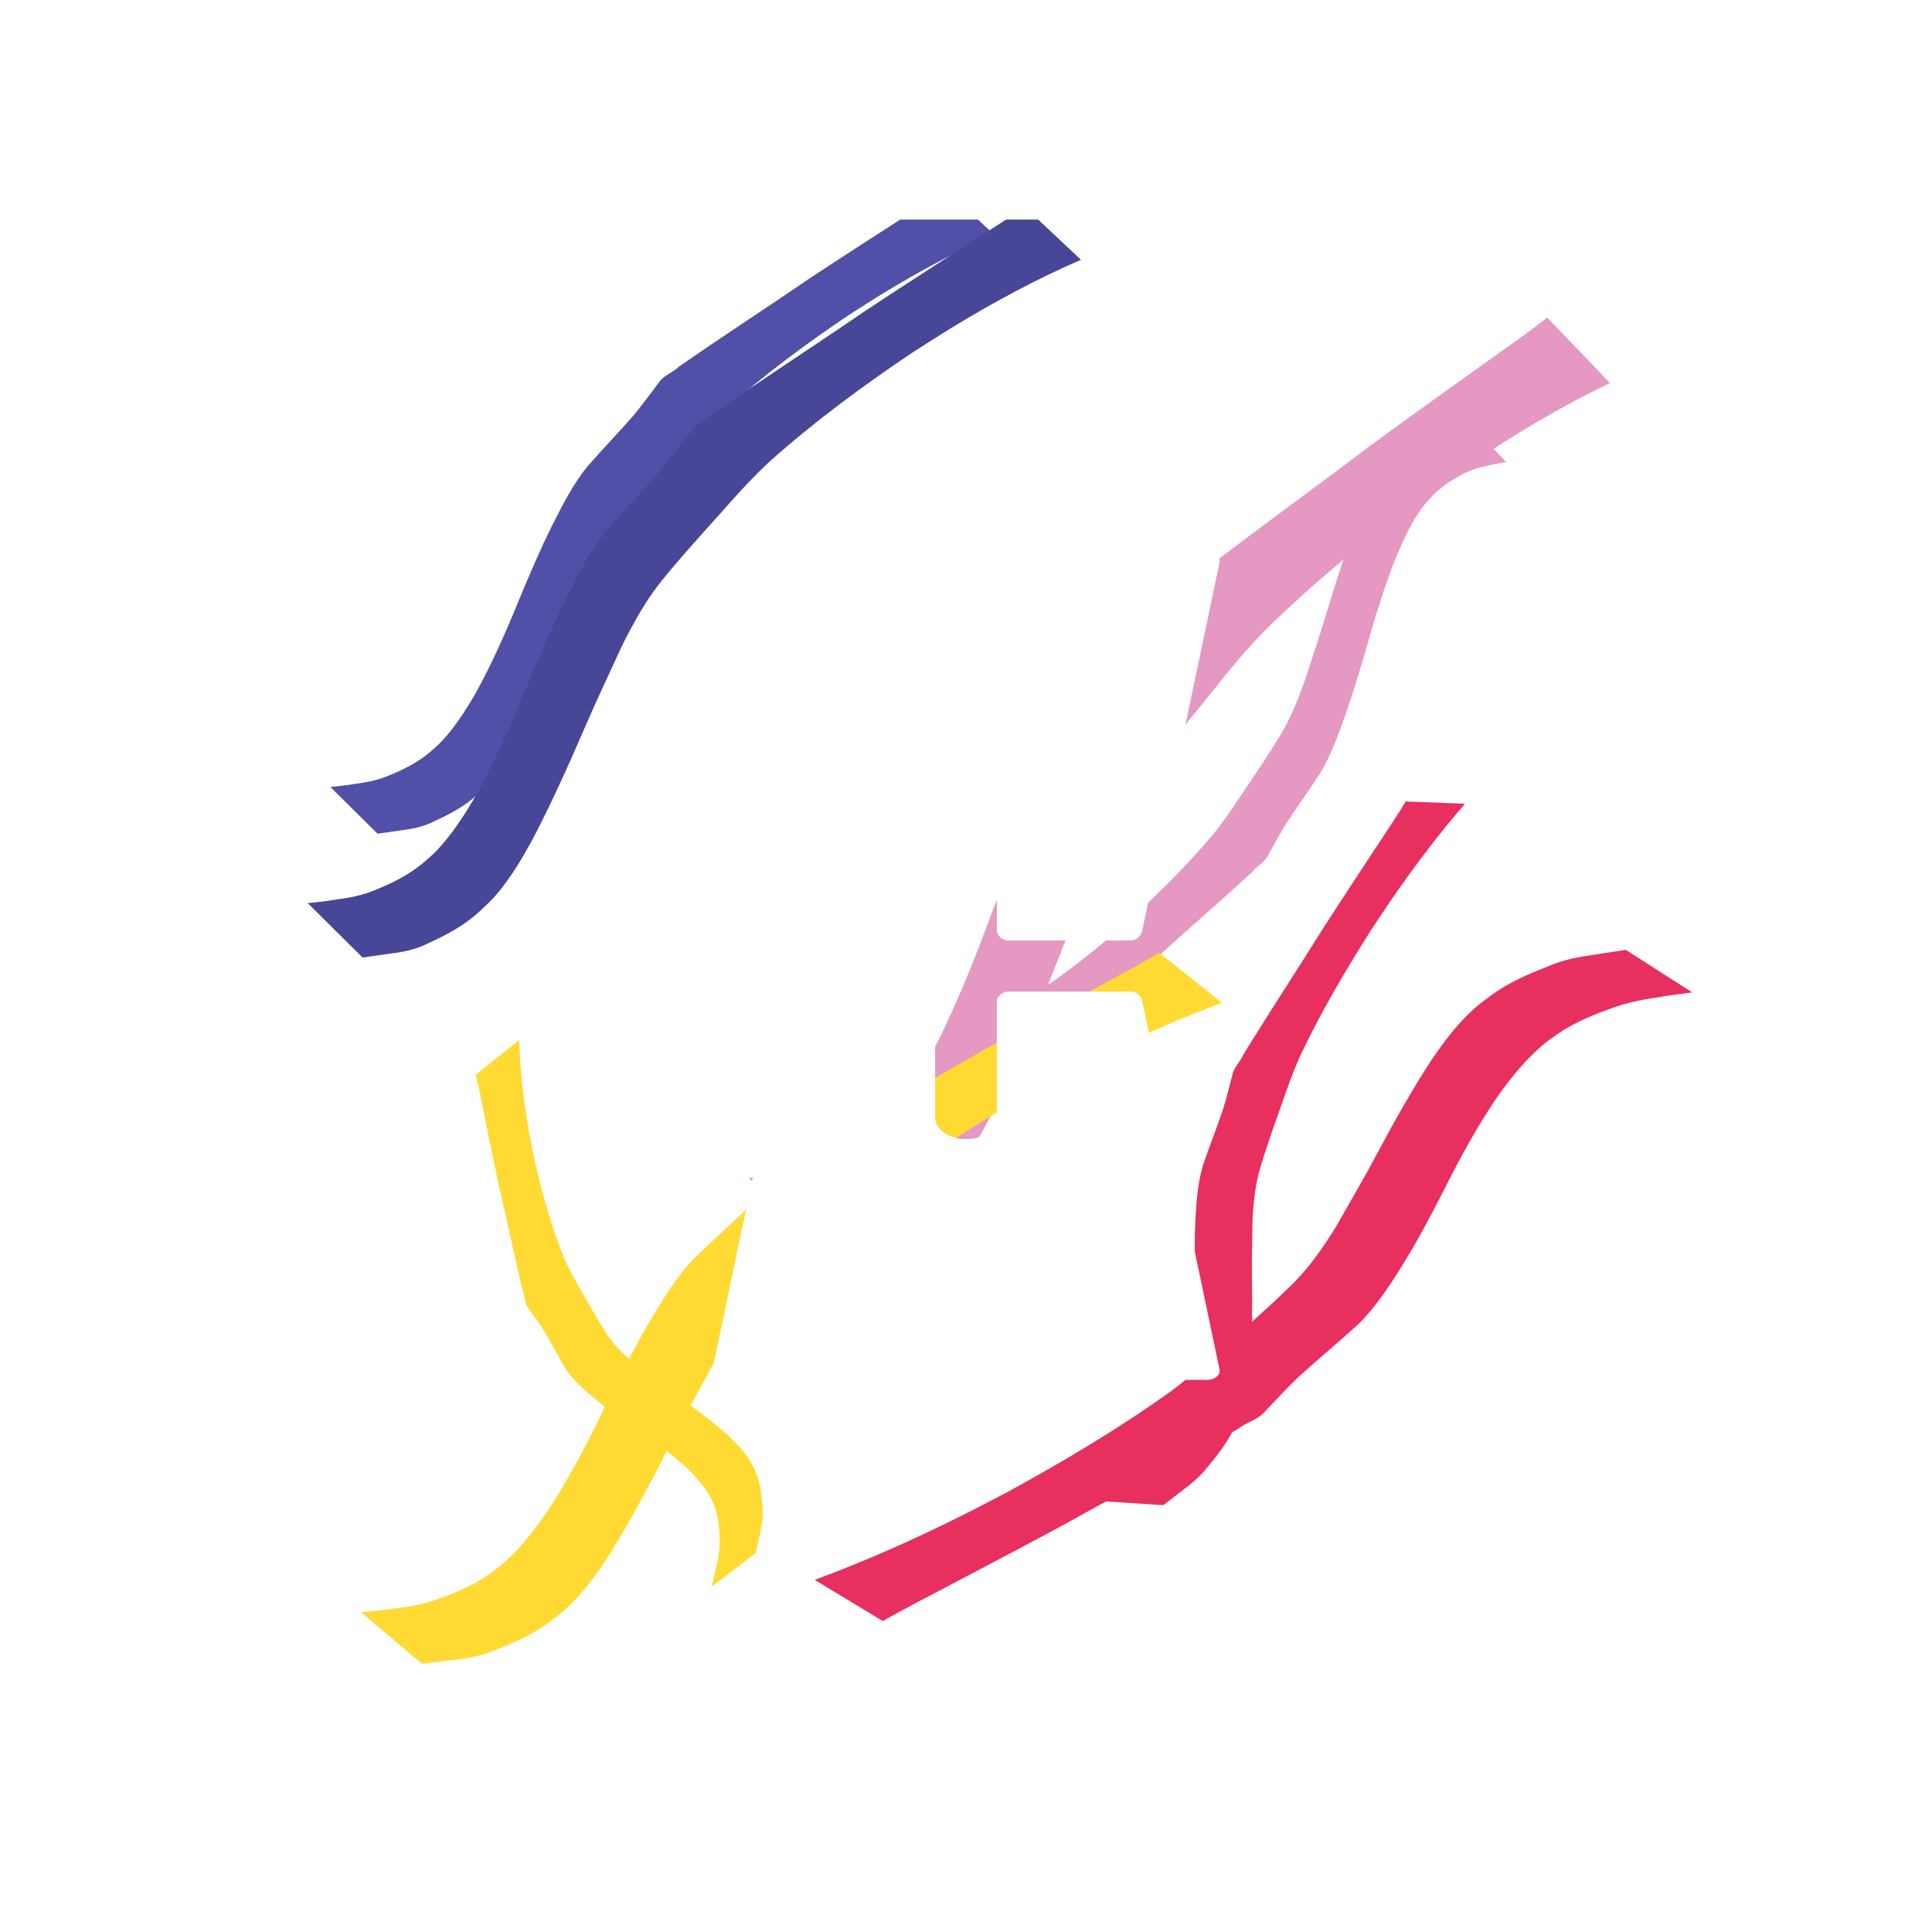 <?xml version="1.0" encoding="UTF-8" standalone="no"?>
<svg
   width="377.953"
   height="377.953"
   viewBox="0 0 100 100"
   fill="#ffffff"
   version="1.1"
   id="svg88"
   xml:space="preserve"
   xmlns="http://www.w3.org/2000/svg"
   xmlns:svg="http://www.w3.org/2000/svg"><defs
     id="defs92"><filter
       style="color-interpolation-filters:sRGB"
       id="filter479"
       x="-0.359"
       y="-0.24"
       width="1.718"
       height="1.48"><feGaussianBlur
         stdDeviation="6.667 3.111"
         result="blur"
         id="feGaussianBlur477" /></filter><filter
       style="color-interpolation-filters:sRGB"
       id="filter479-4"
       x="-0.191"
       y="-0.377"
       width="1.383"
       height="1.754"><feGaussianBlur
         stdDeviation="3.556 4.889"
         result="blur"
         id="feGaussianBlur477-1" /></filter><filter
       style="color-interpolation-filters:sRGB"
       id="filter479-9"
       x="-0.299"
       y="-0.291"
       width="1.598"
       height="1.582"><feGaussianBlur
         stdDeviation="5.556 3.778"
         result="blur"
         id="feGaussianBlur477-15" /></filter><filter
       style="color-interpolation-filters:sRGB"
       id="filter479-9-5"
       x="-0.362"
       y="-0.272"
       width="1.724"
       height="1.543"><feGaussianBlur
         stdDeviation="6.719 3.524"
         result="blur"
         id="feGaussianBlur477-15-8" /></filter><filter
       style="color-interpolation-filters:sRGB"
       id="filter479-0"
       x="-0.359"
       y="-0.24"
       width="1.718"
       height="1.48"><feGaussianBlur
         stdDeviation="6.667 3.111"
         result="blur"
         id="feGaussianBlur477-18" /></filter><filter
       style="color-interpolation-filters:sRGB"
       id="filter479-9-8"
       x="-0.299"
       y="-0.291"
       width="1.598"
       height="1.582"><feGaussianBlur
         stdDeviation="5.556 3.778"
         result="blur"
         id="feGaussianBlur477-15-4" /></filter><filter
       style="color-interpolation-filters:sRGB"
       id="filter479-9-5-7"
       x="-0.362"
       y="-0.272"
       width="1.724"
       height="1.543"><feGaussianBlur
         stdDeviation="6.719 3.524"
         result="blur"
         id="feGaussianBlur477-15-8-5" /></filter><filter
       style="color-interpolation-filters:sRGB"
       id="filter479-4-5"
       x="-0.191"
       y="-0.377"
       width="1.383"
       height="1.754"><feGaussianBlur
         stdDeviation="3.556 4.889"
         result="blur"
         id="feGaussianBlur477-1-5" /></filter></defs><path
     style="fill:#514fa8;fill-opacity:1;stroke-width:0.265;filter:url(#filter479)"
     id="path362"
     d="m 60.886,9.282 c -0.631,0.316 -0.729,0.37 -1.477,0.717 -2.557,1.187 -5.117,2.362 -7.663,3.573 -2.922,1.443 -5.881,2.813 -8.793,4.276 -0.39,0.283 -0.922,0.376 -1.28,0.706 -0.582,0.559 -1.159,1.121 -1.766,1.653 -1.026,0.844 -2.091,1.639 -3.118,2.483 -0.921,0.826 -1.65,1.836 -2.351,2.849 -0.784,1.131 -1.483,2.316 -2.173,3.506 -0.889,1.576 -1.836,3.124 -2.936,4.563 -0.738,0.91 -1.525,1.796 -2.484,2.48 -0.172,0.122 -0.354,0.23 -0.531,0.344 -0.921,0.574 -1.942,0.914 -2.975,1.216 -0.694,0.198 -1.412,0.295 -2.129,0.36 -0.547,0.068 -1.096,0.113 -1.646,0.15 0,0 3.162,2.257 3.162,2.257 v 0 c 0.543,-0.055 1.085,-0.114 1.628,-0.166 0.738,-0.067 1.472,-0.17 2.17,-0.431 1.04,-0.344 2.067,-0.725 2.984,-1.341 0.469,-0.321 0.637,-0.416 1.069,-0.792 0.737,-0.642 1.364,-1.404 1.954,-2.179 1.071,-1.476 2.041,-3.021 2.977,-4.585 0.703,-1.171 1.454,-2.313 2.191,-3.464 0.688,-0.988 1.432,-1.943 2.344,-2.737 0.99,-0.874 2.022,-1.697 3.054,-2.521 0.642,-0.522 1.284,-1.044 1.944,-1.542 0.35,-0.26 0.703,-0.514 1.064,-0.759 2.653,-1.714 5.457,-3.19 8.298,-4.567 0.775,-0.352 1.544,-0.715 2.324,-1.056 2.418,-1.059 4.887,-2.015 7.408,-2.799 0,0 -3.25,-2.195 -3.25,-2.195 z"
     transform="matrix(0.771,0,0,1.071,2.018,-0.133)" /><path
     style="fill:#484697;fill-opacity:1;stroke-width:0.265;filter:url(#filter479-0)"
     id="path362-7"
     d="m 60.886,9.282 c -0.631,0.316 -0.729,0.37 -1.477,0.717 -2.557,1.187 -5.117,2.362 -7.663,3.573 -2.922,1.443 -5.881,2.813 -8.793,4.276 -0.39,0.283 -0.922,0.376 -1.28,0.706 -0.582,0.559 -1.159,1.121 -1.766,1.653 -1.026,0.844 -2.091,1.639 -3.118,2.483 -0.921,0.826 -1.65,1.836 -2.351,2.849 -0.784,1.131 -1.483,2.316 -2.173,3.506 -0.889,1.576 -1.836,3.124 -2.936,4.563 -0.738,0.91 -1.525,1.796 -2.484,2.48 -0.172,0.122 -0.354,0.23 -0.531,0.344 -0.921,0.574 -1.942,0.914 -2.975,1.216 -0.694,0.198 -1.412,0.295 -2.129,0.36 -0.547,0.068 -1.096,0.113 -1.646,0.15 0,0 3.162,2.257 3.162,2.257 v 0 c 0.543,-0.055 1.085,-0.114 1.628,-0.166 0.738,-0.067 1.472,-0.17 2.17,-0.431 1.04,-0.344 2.067,-0.725 2.984,-1.341 0.469,-0.321 0.637,-0.416 1.069,-0.792 0.737,-0.642 1.364,-1.404 1.954,-2.179 1.071,-1.476 2.041,-3.021 2.977,-4.585 0.703,-1.171 1.454,-2.313 2.191,-3.464 0.688,-0.988 1.432,-1.943 2.344,-2.737 0.99,-0.874 2.022,-1.697 3.054,-2.521 0.642,-0.522 1.284,-1.044 1.944,-1.542 0.35,-0.26 0.703,-0.514 1.064,-0.759 2.653,-1.714 5.457,-3.19 8.298,-4.567 0.775,-0.352 1.544,-0.715 2.324,-1.056 2.418,-1.059 4.887,-2.015 7.408,-2.799 0,0 -3.25,-2.195 -3.25,-2.195 z"
     transform="matrix(0.898,0,0,1.248,-1.641,-0.876)" /><path
     style="fill:#e498c2;fill-opacity:1;stroke-width:0.265;filter:url(#filter479-9)"
     id="path362-5"
     d="m 80.378,25.133 c -0.631,0.316 -0.729,0.37 -1.477,0.717 -2.557,1.187 -5.117,2.362 -7.663,3.573 -2.922,1.443 -5.881,2.813 -8.793,4.276 -0.39,0.283 -0.922,0.376 -1.28,0.706 -0.582,0.559 -1.159,1.121 -1.766,1.653 -1.026,0.844 -2.091,1.639 -3.118,2.483 -0.921,0.826 -1.65,1.836 -2.351,2.849 -0.784,1.131 -1.483,2.316 -2.173,3.506 -0.889,1.576 -1.836,3.124 -2.936,4.563 -0.738,0.91 -1.525,1.796 -2.484,2.48 -0.172,0.122 -0.354,0.23 -0.531,0.344 -0.921,0.574 -1.942,0.914 -2.975,1.216 -0.694,0.198 -1.412,0.295 -2.129,0.36 -0.547,0.068 -1.096,0.113 -1.646,0.15 0,0 3.162,2.257 3.162,2.257 v 0 c 0.543,-0.055 1.085,-0.114 1.628,-0.166 0.738,-0.067 1.472,-0.17 2.17,-0.431 1.04,-0.344 2.067,-0.725 2.984,-1.341 0.469,-0.321 0.637,-0.416 1.069,-0.792 0.737,-0.642 1.364,-1.404 1.954,-2.179 1.071,-1.476 2.041,-3.021 2.977,-4.585 0.703,-1.171 1.454,-2.313 2.191,-3.464 0.688,-0.988 1.432,-1.943 2.344,-2.737 0.99,-0.874 2.022,-1.697 3.054,-2.521 0.642,-0.522 1.284,-1.044 1.944,-1.542 0.35,-0.26 0.703,-0.514 1.064,-0.759 2.653,-1.714 5.457,-3.19 8.298,-4.567 0.775,-0.352 1.544,-0.715 2.324,-1.056 2.418,-1.059 4.887,-2.015 7.408,-2.799 0,0 -3.25,-2.195 -3.25,-2.195 z"
     transform="matrix(-0.607,0.033,-0.054,-1.005,104.578,76.902)" /><path
     style="fill:#e498c2;fill-opacity:1;stroke-width:0.265;filter:url(#filter479-9-8)"
     id="path362-5-0"
     d="m 80.378,25.133 c -0.631,0.316 -0.729,0.37 -1.477,0.717 -2.557,1.187 -5.117,2.362 -7.663,3.573 -2.922,1.443 -5.881,2.813 -8.793,4.276 -0.39,0.283 -0.922,0.376 -1.28,0.706 -0.582,0.559 -1.159,1.121 -1.766,1.653 -1.026,0.844 -2.091,1.639 -3.118,2.483 -0.921,0.826 -1.65,1.836 -2.351,2.849 -0.784,1.131 -1.483,2.316 -2.173,3.506 -0.889,1.576 -1.836,3.124 -2.936,4.563 -0.738,0.91 -1.525,1.796 -2.484,2.48 -0.172,0.122 -0.354,0.23 -0.531,0.344 -0.921,0.574 -1.942,0.914 -2.975,1.216 -0.694,0.198 -1.412,0.295 -2.129,0.36 -0.547,0.068 -1.096,0.113 -1.646,0.15 0,0 3.162,2.257 3.162,2.257 v 0 c 0.543,-0.055 1.085,-0.114 1.628,-0.166 0.738,-0.067 1.472,-0.17 2.17,-0.431 1.04,-0.344 2.067,-0.725 2.984,-1.341 0.469,-0.321 0.637,-0.416 1.069,-0.792 0.737,-0.642 1.364,-1.404 1.954,-2.179 1.071,-1.476 2.041,-3.021 2.977,-4.585 0.703,-1.171 1.454,-2.313 2.191,-3.464 0.688,-0.988 1.432,-1.943 2.344,-2.737 0.99,-0.874 2.022,-1.697 3.054,-2.521 0.642,-0.522 1.284,-1.044 1.944,-1.542 0.35,-0.26 0.703,-0.514 1.064,-0.759 2.653,-1.714 5.457,-3.19 8.298,-4.567 0.775,-0.352 1.544,-0.715 2.324,-1.056 2.418,-1.059 4.887,-2.015 7.408,-2.799 0,0 -3.25,-2.195 -3.25,-2.195 z"
     transform="matrix(1,0,0,1.542,-0.296,-22.316)" /><path
     style="fill:#ffda33;fill-opacity:1;stroke-width:0.265;filter:url(#filter479-9-5)"
     id="path362-5-2"
     d="m 60.324,43.663 c -0.631,0.316 -0.729,0.37 -1.477,0.717 -2.557,1.187 -5.117,2.362 -7.663,3.573 -2.922,1.443 -5.881,2.813 -8.793,4.276 -0.39,0.283 -0.922,0.376 -1.28,0.706 -0.582,0.559 -1.159,1.121 -1.766,1.653 -1.026,0.844 -2.091,1.639 -3.118,2.483 -0.921,0.826 -1.65,1.836 -2.351,2.849 -0.784,1.131 -1.483,2.316 -2.173,3.506 -0.889,1.576 -1.836,3.124 -2.936,4.563 -0.738,0.91 -1.525,1.796 -2.484,2.48 -0.172,0.122 -0.354,0.23 -0.531,0.344 -0.921,0.574 -1.942,0.914 -2.975,1.216 -0.694,0.198 -1.412,0.295 -2.129,0.36 -0.547,0.068 -1.096,0.113 -1.646,0.15 0,0 3.162,2.257 3.162,2.257 v 0 c 0.543,-0.055 1.085,-0.114 1.628,-0.166 0.738,-0.067 1.472,-0.17 2.17,-0.431 1.04,-0.344 2.067,-0.725 2.984,-1.341 0.469,-0.321 0.637,-0.416 1.069,-0.792 0.737,-0.642 1.364,-1.404 1.954,-2.179 1.071,-1.476 2.041,-3.021 2.977,-4.585 0.703,-1.171 1.454,-2.313 2.191,-3.464 0.688,-0.988 1.432,-1.943 2.344,-2.737 0.99,-0.874 2.022,-1.697 3.054,-2.521 0.642,-0.522 1.284,-1.044 1.944,-1.542 0.35,-0.26 0.703,-0.514 1.064,-0.759 2.653,-1.714 5.457,-3.19 8.298,-4.567 0.775,-0.352 1.544,-0.715 2.324,-1.056 2.418,-1.059 4.887,-2.015 7.408,-2.799 0,0 -3.25,-2.195 -3.25,-2.195 z"
     transform="matrix(0.207,-0.596,0.719,0.065,-19.256,88.738)" /><path
     style="fill:#ffda33;fill-opacity:1;stroke-width:0.265;filter:url(#filter479-9-5-7)"
     id="path362-5-2-7"
     d="m 60.324,43.663 c -0.631,0.316 -0.729,0.37 -1.477,0.717 -2.557,1.187 -5.117,2.362 -7.663,3.573 -2.922,1.443 -5.881,2.813 -8.793,4.276 -0.39,0.283 -0.922,0.376 -1.28,0.706 -0.582,0.559 -1.159,1.121 -1.766,1.653 -1.026,0.844 -2.091,1.639 -3.118,2.483 -0.921,0.826 -1.65,1.836 -2.351,2.849 -0.784,1.131 -1.483,2.316 -2.173,3.506 -0.889,1.576 -1.836,3.124 -2.936,4.563 -0.738,0.91 -1.525,1.796 -2.484,2.48 -0.172,0.122 -0.354,0.23 -0.531,0.344 -0.921,0.574 -1.942,0.914 -2.975,1.216 -0.694,0.198 -1.412,0.295 -2.129,0.36 -0.547,0.068 -1.096,0.113 -1.646,0.15 0,0 3.162,2.257 3.162,2.257 v 0 c 0.543,-0.055 1.085,-0.114 1.628,-0.166 0.738,-0.067 1.472,-0.17 2.17,-0.431 1.04,-0.344 2.067,-0.725 2.984,-1.341 0.469,-0.321 0.637,-0.416 1.069,-0.792 0.737,-0.642 1.364,-1.404 1.954,-2.179 1.071,-1.476 2.041,-3.021 2.977,-4.585 0.703,-1.171 1.454,-2.313 2.191,-3.464 0.688,-0.988 1.432,-1.943 2.344,-2.737 0.99,-0.874 2.022,-1.697 3.054,-2.521 0.642,-0.522 1.284,-1.044 1.944,-1.542 0.35,-0.26 0.703,-0.514 1.064,-0.759 2.653,-1.714 5.457,-3.19 8.298,-4.567 0.775,-0.352 1.544,-0.715 2.324,-1.056 2.418,-1.059 4.887,-2.015 7.408,-2.799 0,0 -3.25,-2.195 -3.25,-2.195 z"
     transform="matrix(1,0,0,1.182,-0.326,-2.297)" /><path
     style="fill:#e7305f;fill-opacity:1;stroke-width:0.265;filter:url(#filter479-4)"
     id="path362-5-2-2"
     d="m 78.982,51.229 c -0.631,0.316 -0.729,0.37 -1.477,0.717 -2.557,1.187 -5.117,2.362 -7.663,3.573 -2.922,1.443 -5.881,2.813 -8.793,4.276 -0.39,0.283 -0.922,0.376 -1.28,0.706 -0.582,0.559 -1.159,1.121 -1.766,1.653 -1.026,0.844 -2.091,1.639 -3.118,2.483 -0.921,0.826 -1.65,1.836 -2.351,2.849 -0.784,1.131 -1.483,2.316 -2.173,3.506 -0.889,1.576 -1.836,3.124 -2.936,4.563 -0.738,0.91 -1.525,1.796 -2.484,2.48 -0.172,0.122 -0.354,0.23 -0.531,0.344 -0.921,0.574 -1.942,0.914 -2.975,1.216 -0.694,0.198 -1.412,0.295 -2.129,0.36 -0.547,0.068 -1.096,0.113 -1.646,0.15 0,0 3.162,2.257 3.162,2.257 v 0 c 0.543,-0.055 1.085,-0.114 1.628,-0.166 0.738,-0.067 1.472,-0.17 2.17,-0.431 1.04,-0.344 2.067,-0.725 2.984,-1.341 0.469,-0.321 0.637,-0.416 1.069,-0.792 0.737,-0.642 1.364,-1.404 1.954,-2.179 1.071,-1.476 2.041,-3.021 2.977,-4.585 0.703,-1.171 1.454,-2.313 2.191,-3.464 0.688,-0.988 1.432,-1.943 2.344,-2.737 0.99,-0.874 2.022,-1.697 3.054,-2.521 0.642,-0.522 1.284,-1.044 1.944,-1.542 0.35,-0.26 0.703,-0.514 1.064,-0.759 2.653,-1.714 5.457,-3.19 8.298,-4.567 0.775,-0.352 1.544,-0.715 2.324,-1.056 2.418,-1.059 4.887,-2.015 7.408,-2.799 0,0 -3.25,-2.195 -3.25,-2.195 z"
     transform="matrix(-1.051,0.053,-0.053,-1.051,131.42,133.563)" /><path
     style="fill:#e7305f;fill-opacity:1;stroke-width:0.265;filter:url(#filter479-4-5)"
     id="path362-5-2-2-5"
     d="m 78.982,51.229 c -0.631,0.316 -0.729,0.37 -1.477,0.717 -2.557,1.187 -5.117,2.362 -7.663,3.573 -2.922,1.443 -5.881,2.813 -8.793,4.276 -0.39,0.283 -0.922,0.376 -1.28,0.706 -0.582,0.559 -1.159,1.121 -1.766,1.653 -1.026,0.844 -2.091,1.639 -3.118,2.483 -0.921,0.826 -1.65,1.836 -2.351,2.849 -0.784,1.131 -1.483,2.316 -2.173,3.506 -0.889,1.576 -1.836,3.124 -2.936,4.563 -0.738,0.91 -1.525,1.796 -2.484,2.48 -0.172,0.122 -0.354,0.23 -0.531,0.344 -0.921,0.574 -1.942,0.914 -2.975,1.216 -0.694,0.198 -1.412,0.295 -2.129,0.36 -0.547,0.068 -1.096,0.113 -1.646,0.15 0,0 3.162,2.257 3.162,2.257 v 0 c 0.543,-0.055 1.085,-0.114 1.628,-0.166 0.738,-0.067 1.472,-0.17 2.17,-0.431 1.04,-0.344 2.067,-0.725 2.984,-1.341 0.469,-0.321 0.637,-0.416 1.069,-0.792 0.737,-0.642 1.364,-1.404 1.954,-2.179 1.071,-1.476 2.041,-3.021 2.977,-4.585 0.703,-1.171 1.454,-2.313 2.191,-3.464 0.688,-0.988 1.432,-1.943 2.344,-2.737 0.99,-0.874 2.022,-1.697 3.054,-2.521 0.642,-0.522 1.284,-1.044 1.944,-1.542 0.35,-0.26 0.703,-0.514 1.064,-0.759 2.653,-1.714 5.457,-3.19 8.298,-4.567 0.775,-0.352 1.544,-0.715 2.324,-1.056 2.418,-1.059 4.887,-2.015 7.408,-2.799 0,0 -3.25,-2.195 -3.25,-2.195 z"
     transform="matrix(0.665,-0.412,0.412,0.665,-0.867,39.956)" /><path
     d="m 26.002,7.611 c -10.156,0 -18.391,8.235 -18.391,18.391 V 73.998 c 0,10.156 8.235,18.391 18.391,18.391 H 73.998 c 10.156,0 18.391,-8.235 18.391,-18.391 V 26.002 c 0,-10.156 -8.235,-18.391 -18.391,-18.391 z m 0,3.754 H 73.998 c 8.141,0 14.637,6.495 14.637,14.637 v 47.996 c 0,8.141 -6.495,14.637 -14.637,14.637 H 26.002 c -8.141,0 -14.637,-6.495 -14.637,-14.637 V 26.002 c 0,-8.141 6.495,-14.637 14.637,-14.637 z m 11.494,17.214 a 0.758,0.758 0 0 0 -0.129,0.011 c -0.293,0.051 -0.544,0.272 -0.489,0.532 l 3.992,19.012 c 0.063,0.298 0.276,0.543 0.618,0.543 h 6.297 c 0.342,0 0.618,-0.242 0.618,-0.543 v -5.964 c 0,-0.625 0.715,-1.132 1.597,-1.132 0.882,0 1.597,0.507 1.597,1.132 v 5.964 c 0,0.301 0.276,0.543 0.618,0.543 h 6.297 c 0.342,0 0.555,-0.246 0.618,-0.543 l 3.992,-19.012 c 0.055,-0.26 -0.197,-0.481 -0.489,-0.532 a 0.785,0.785 0 0 0 -0.129,-0.011 H 52.215 47.785 Z m 0,42.842 A 0.758,0.758 0 0 1 37.367,71.41 C 37.075,71.358 36.823,71.138 36.878,70.878 l 3.992,-19.012 c 0.063,-0.298 0.276,-0.543 0.618,-0.543 h 6.297 c 0.342,0 0.618,0.242 0.618,0.543 v 5.964 c 0,0.625 0.715,1.132 1.597,1.132 0.882,0 1.597,-0.507 1.597,-1.132 v -5.964 c 0,-0.301 0.276,-0.543 0.618,-0.543 h 6.297 c 0.342,0 0.555,0.246 0.618,0.543 l 3.992,19.012 c 0.055,0.26 -0.197,0.481 -0.489,0.532 a 0.785,0.785 0 0 1 -0.129,0.011 H 52.215 47.785 Z"
     id="path86"
     style="stroke-width:0.882" /></svg>

